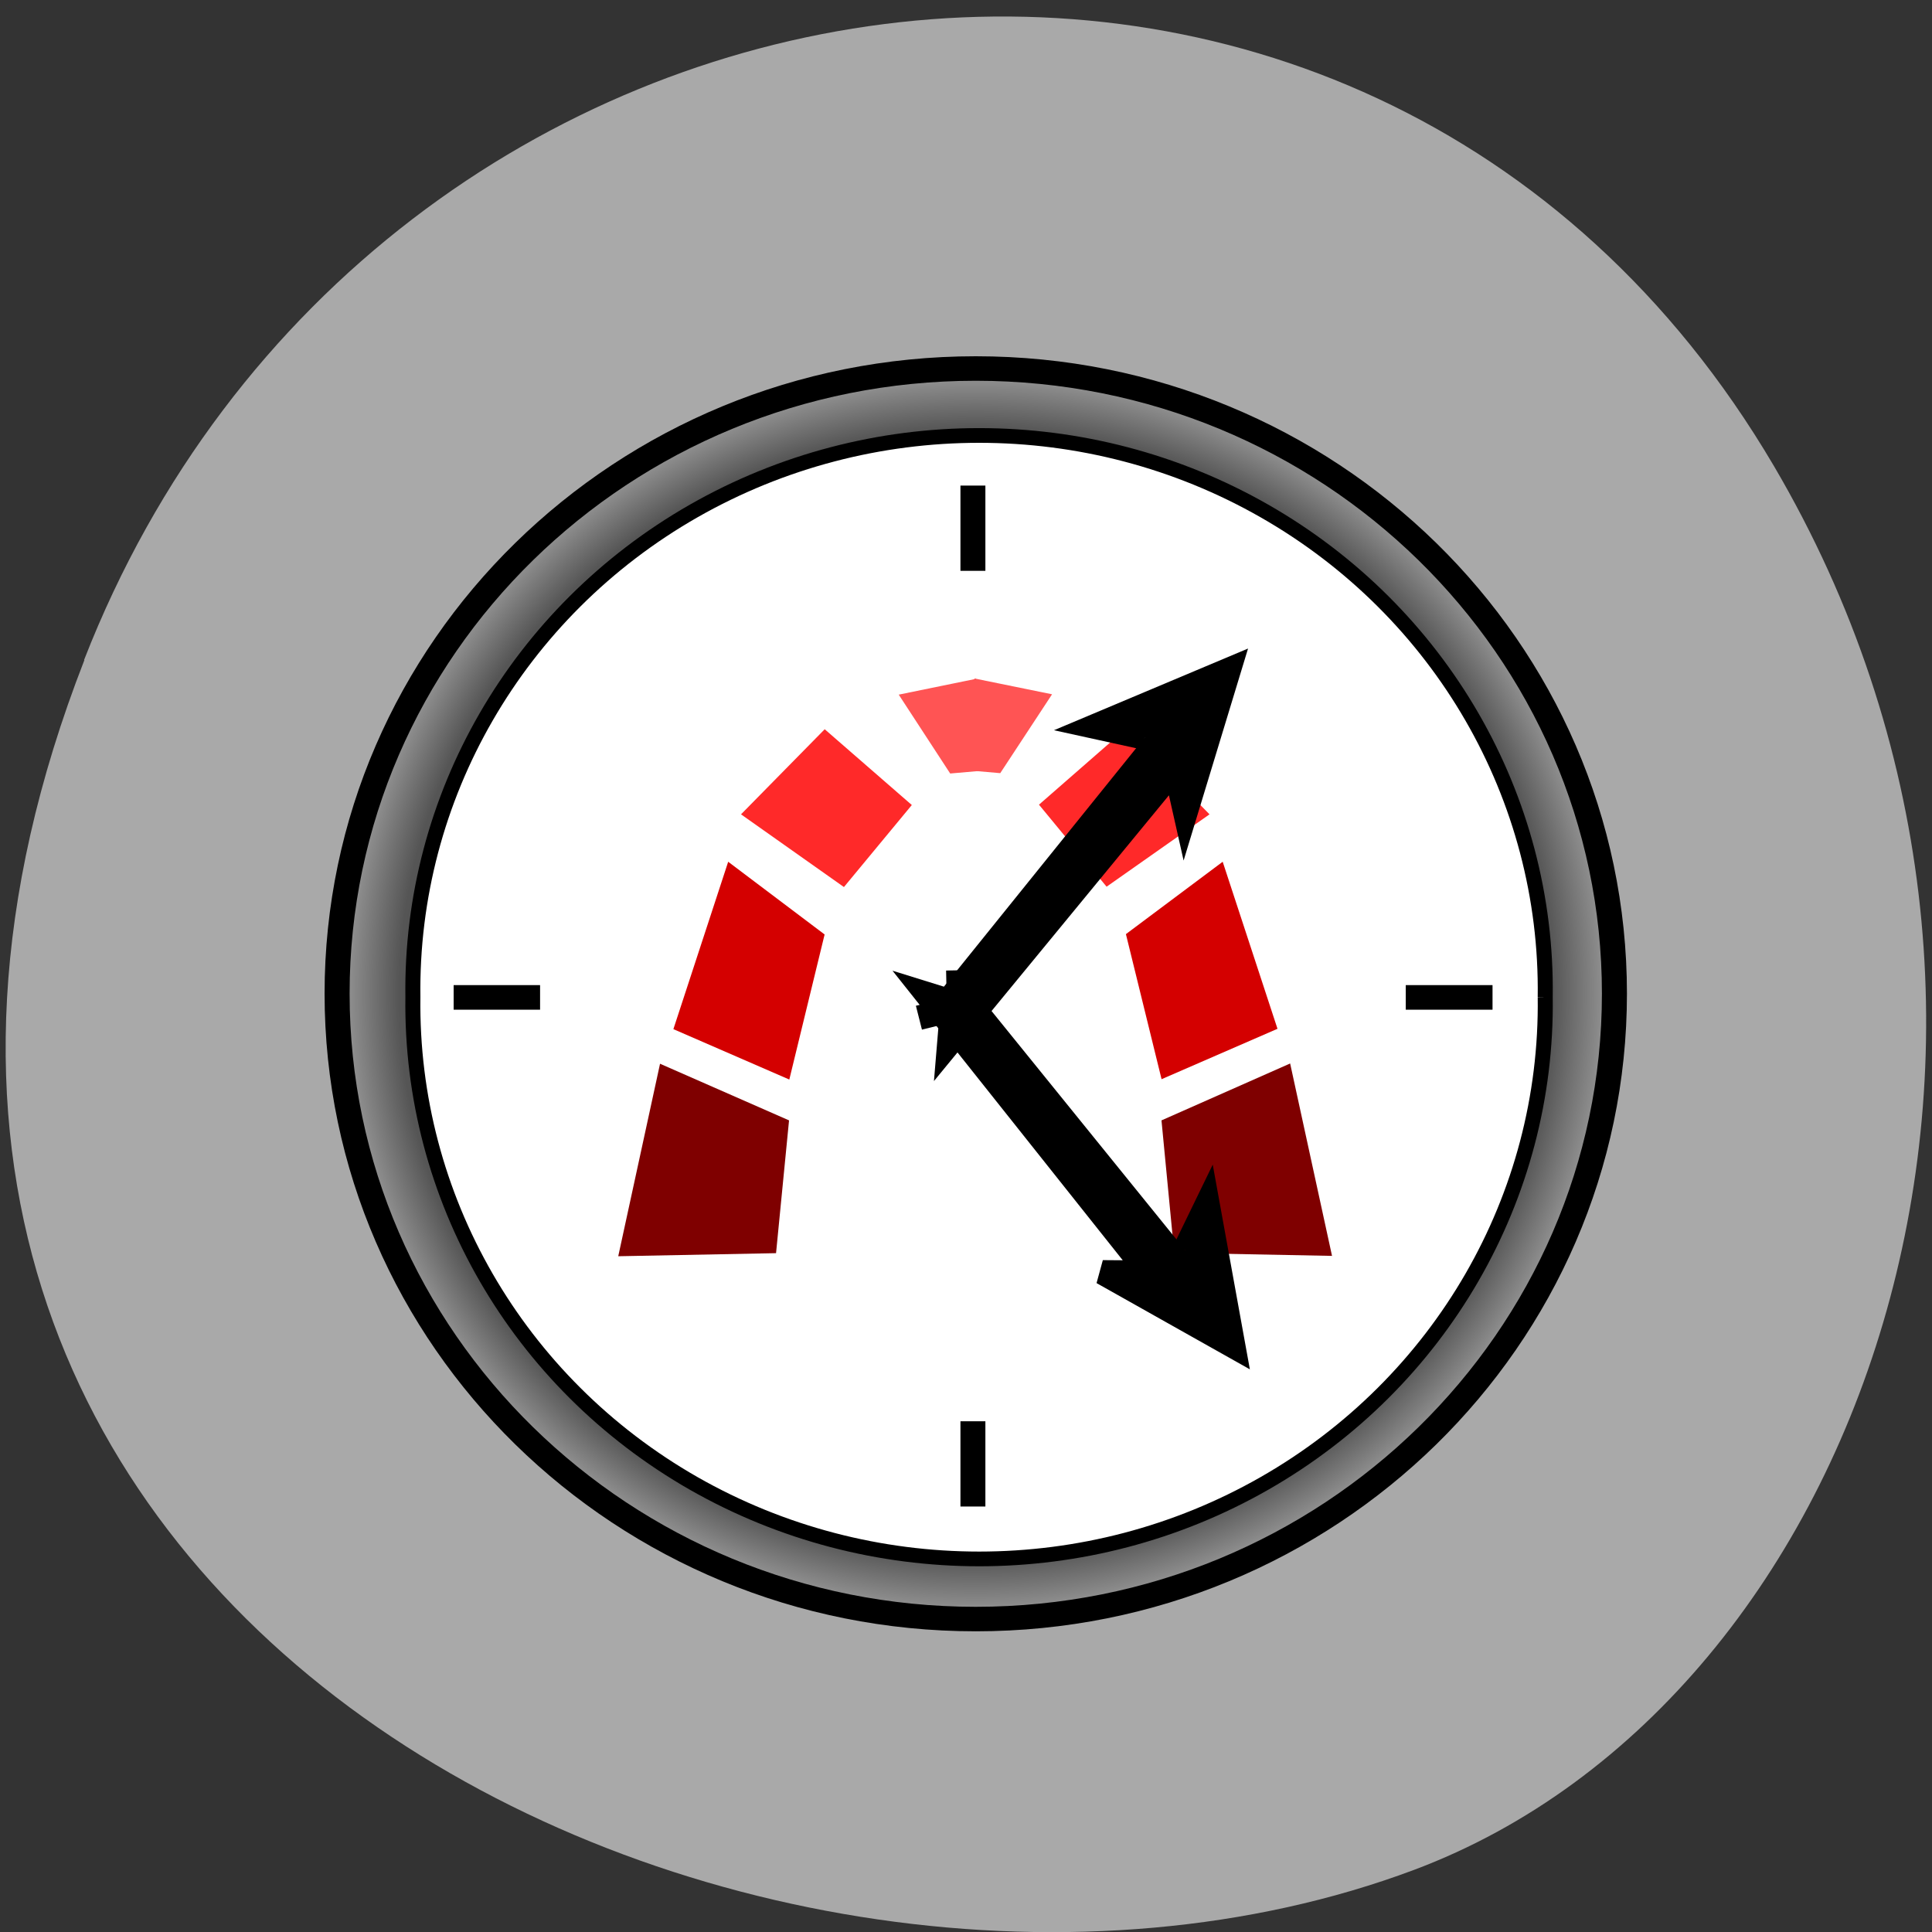 <svg xmlns="http://www.w3.org/2000/svg" viewBox="0 0 22 22"><rect x="0" y="0" width="22" height="22" fill="#333333" stroke="none"/><defs><radialGradient id="0" gradientUnits="userSpaceOnUse" cx="36.962" cy="39.958" r="26.02"><stop stop-color="#000"/><stop offset="0.885" stop-color="#000" stop-opacity="0.498"/><stop offset="1" stop-color="#000" stop-opacity="0"/></radialGradient></defs><path d="m 0.961 7.516 c -4.27 10.949 7.695 16.566 15.14 13.777 c 5.199 -1.949 7.789 -9.711 4.098 -15.988 c -4.66 -7.918 -15.949 -6.234 -19.242 2.211" fill="#a9a9a9"/><g stroke="#000"><path d="m 62.48 39.955 c 0 14.09 -11.424 25.527 -25.518 25.527 c -14.09 0 -25.518 -11.435 -25.518 -25.527 c 0 -14.09 11.424 -25.513 25.518 -25.513 c 14.09 0 25.518 11.421 25.518 25.513" transform="matrix(0.285 0 0 0.279 0.577 0.167)" fill="url(#0)"/><path d="m 56.82 32.689 c 0.11 8.164 -4.178 15.741 -11.218 19.851 c -7.04 4.11 -15.752 4.11 -22.806 0 c -7.04 -4.11 -11.328 -11.687 -11.218 -19.851 c -0.11 -8.15 4.178 -15.727 11.218 -19.837 c 7.05 -4.11 15.766 -4.11 22.806 0 c 7.04 4.11 11.328 11.687 11.218 19.837" transform="matrix(0.285 0 0 0.279 1.402 2.233)" fill="#fff" stroke-width="0.6"/><g fill="none" stroke-width="4" transform="matrix(0.071 0 0 0.07 1.924 15.811)"><path d="m 128.94 -146.88 v 13.868"/><path d="m 198.36 -63.62 h 13.917"/><path d="m 45.658 -63.62 h 13.862"/><path d="m 128.94 19.2 v -13.868"/></g></g><path d="m 7.04 14.305 l 1.797 -0.035 l 0.148 -1.512 l -1.469 -0.645" fill="#7f0000"/><path d="m 7.668 11.719 l 1.32 0.574 l 0.402 -1.652 l -1.098 -0.828" fill="#d40000"/><path d="m 8.438 9.273 l 1.172 0.828 l 0.773 -0.934 l -0.992 -0.863" fill="#ff2929"/><path d="m 10.234 7.91 l 0.586 0.898 l 0.402 -0.035 l -0.109 -1.043" fill="#ff5454"/><path d="m 15.168 14.301 l -1.797 -0.035 l -0.145 -1.508 l 1.465 -0.648" fill="#7f0000"/><path d="m 14.547 11.715 l -1.32 0.574 l -0.406 -1.652 l 1.102 -0.824" fill="#d40000"/><path d="m 13.773 9.273 l -1.172 0.824 l -0.77 -0.934 l 0.988 -0.863" fill="#ff2929"/><path d="m 11.98 7.906 l -0.59 0.898 l -0.402 -0.035 l 0.109 -1.043" fill="#ff5454"/><g stroke="#000" stroke-width="4" transform="matrix(0.071 0 0 0.07 1.924 15.811)"><path d="m 120.28 -60.32 l 5.369 -1.342 l -0.438 5.368 l 36.22 -44.679 l 1.589 7.158 l 6.904 -23.04 l -21.478 9.171 l 8.05 1.789"/><path d="m 126.64 -68.03 l 0.11 5.536 l -5.15 -1.622 l 35.504 45.29 l -7.342 -0.056 l 20.875 11.911 l -4.109 -22.982 l -3.561 7.437"/></g></svg>